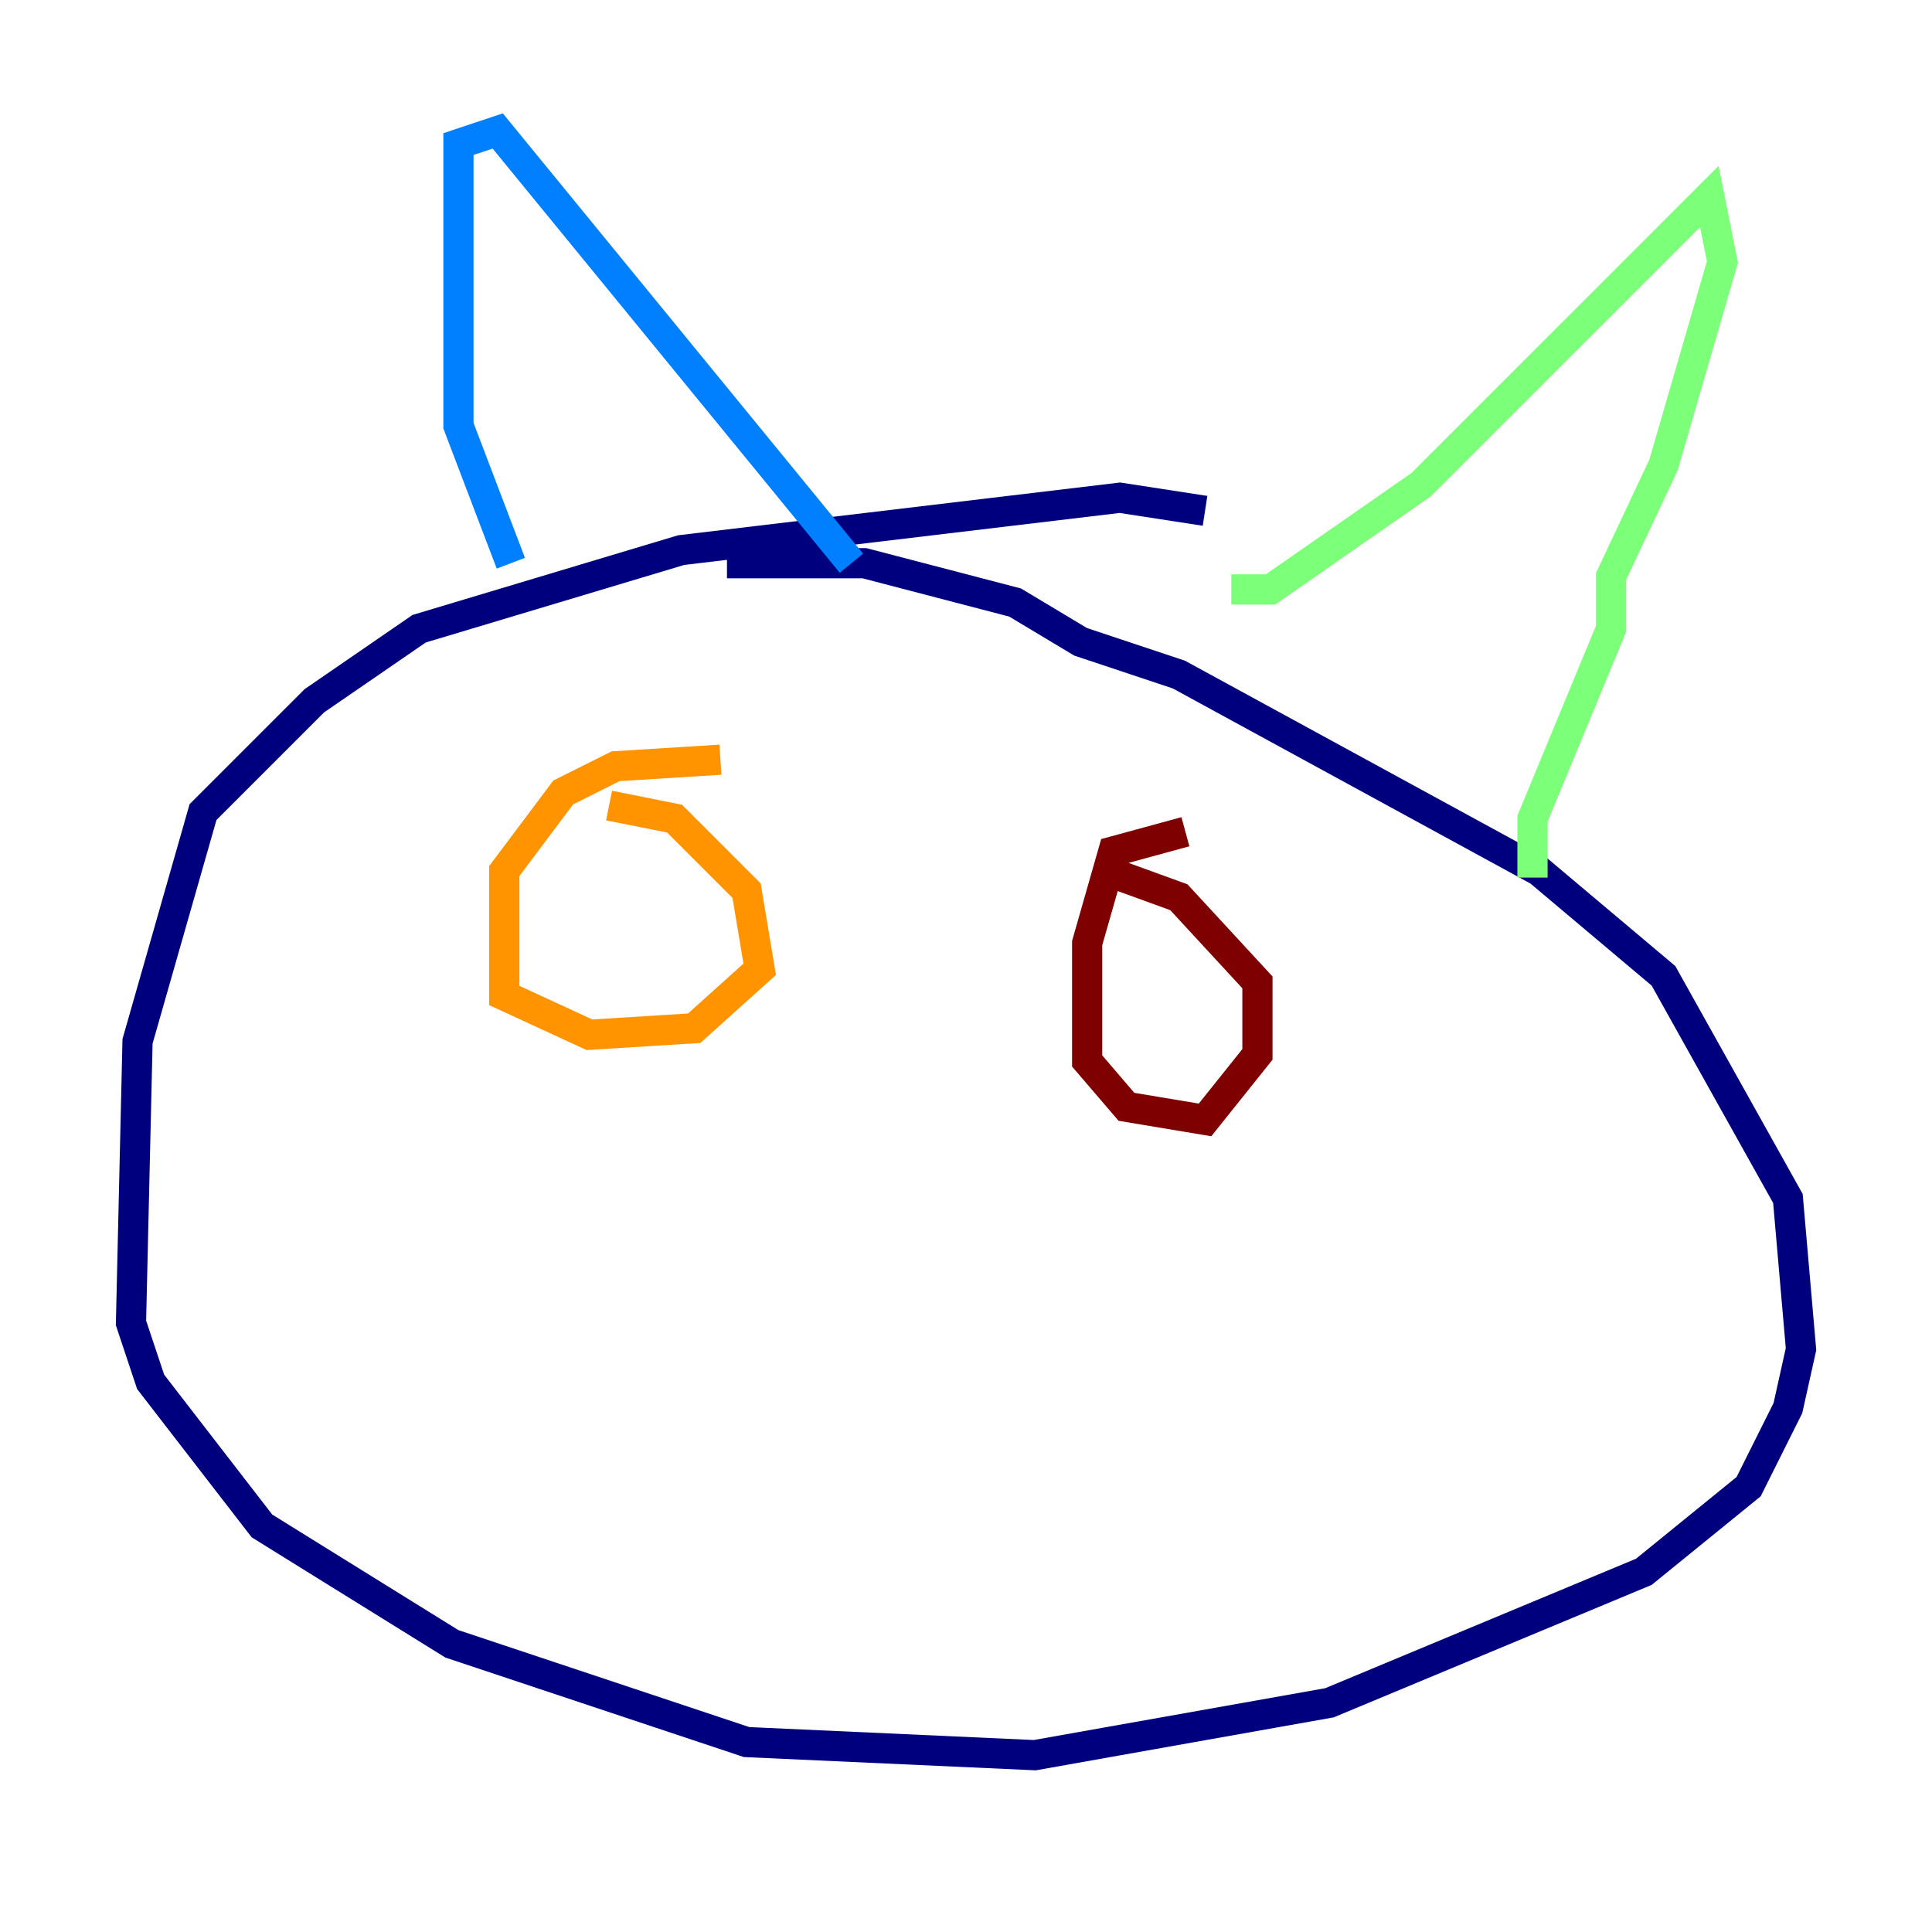 <?xml version="1.0" encoding="utf-8" ?>
<svg baseProfile="tiny" height="128" version="1.2" viewBox="0,0,128,128" width="128" xmlns="http://www.w3.org/2000/svg" xmlns:ev="http://www.w3.org/2001/xml-events" xmlns:xlink="http://www.w3.org/1999/xlink"><defs /><polyline fill="none" points="79.837,33.844 74.197,32.976 45.125,36.447 27.77,41.654 20.827,46.427 13.451,53.803 9.112,68.99 8.678,87.647 9.98,91.552 17.356,101.098 29.939,108.909 49.464,115.417 68.556,116.285 88.081,112.814 108.909,104.136 115.851,98.495 118.454,93.288 119.322,89.383 118.454,79.403 110.21,64.651 101.966,57.709 78.102,44.691 71.593,42.522 67.254,39.919 57.275,37.315 48.163,37.315" stroke="#00007f" stroke-width="2" /><polyline fill="none" points="33.844,37.315 30.373,28.203 30.373,9.546 32.976,8.678 56.407,37.315" stroke="#0080ff" stroke-width="2" /><polyline fill="none" points="81.573,39.051 84.176,39.051 94.156,32.108 113.248,13.017 114.115,17.356 110.21,30.807 106.739,38.183 106.739,41.654 101.532,54.237 101.532,58.142" stroke="#7cff79" stroke-width="2" /><polyline fill="none" points="47.729,50.332 40.786,50.766 37.315,52.502 33.41,57.709 33.41,65.953 39.051,68.556 45.993,68.122 50.332,64.217 49.464,59.01 44.691,54.237 40.352,53.37" stroke="#ff9400" stroke-width="2" /><polyline fill="none" points="78.536,55.105 73.763,56.407 72.027,62.481 72.027,70.291 74.63,73.329 79.837,74.197 83.308,69.858 83.308,65.085 78.102,59.444 73.329,57.709" stroke="#7f0000" stroke-width="2" /></svg>